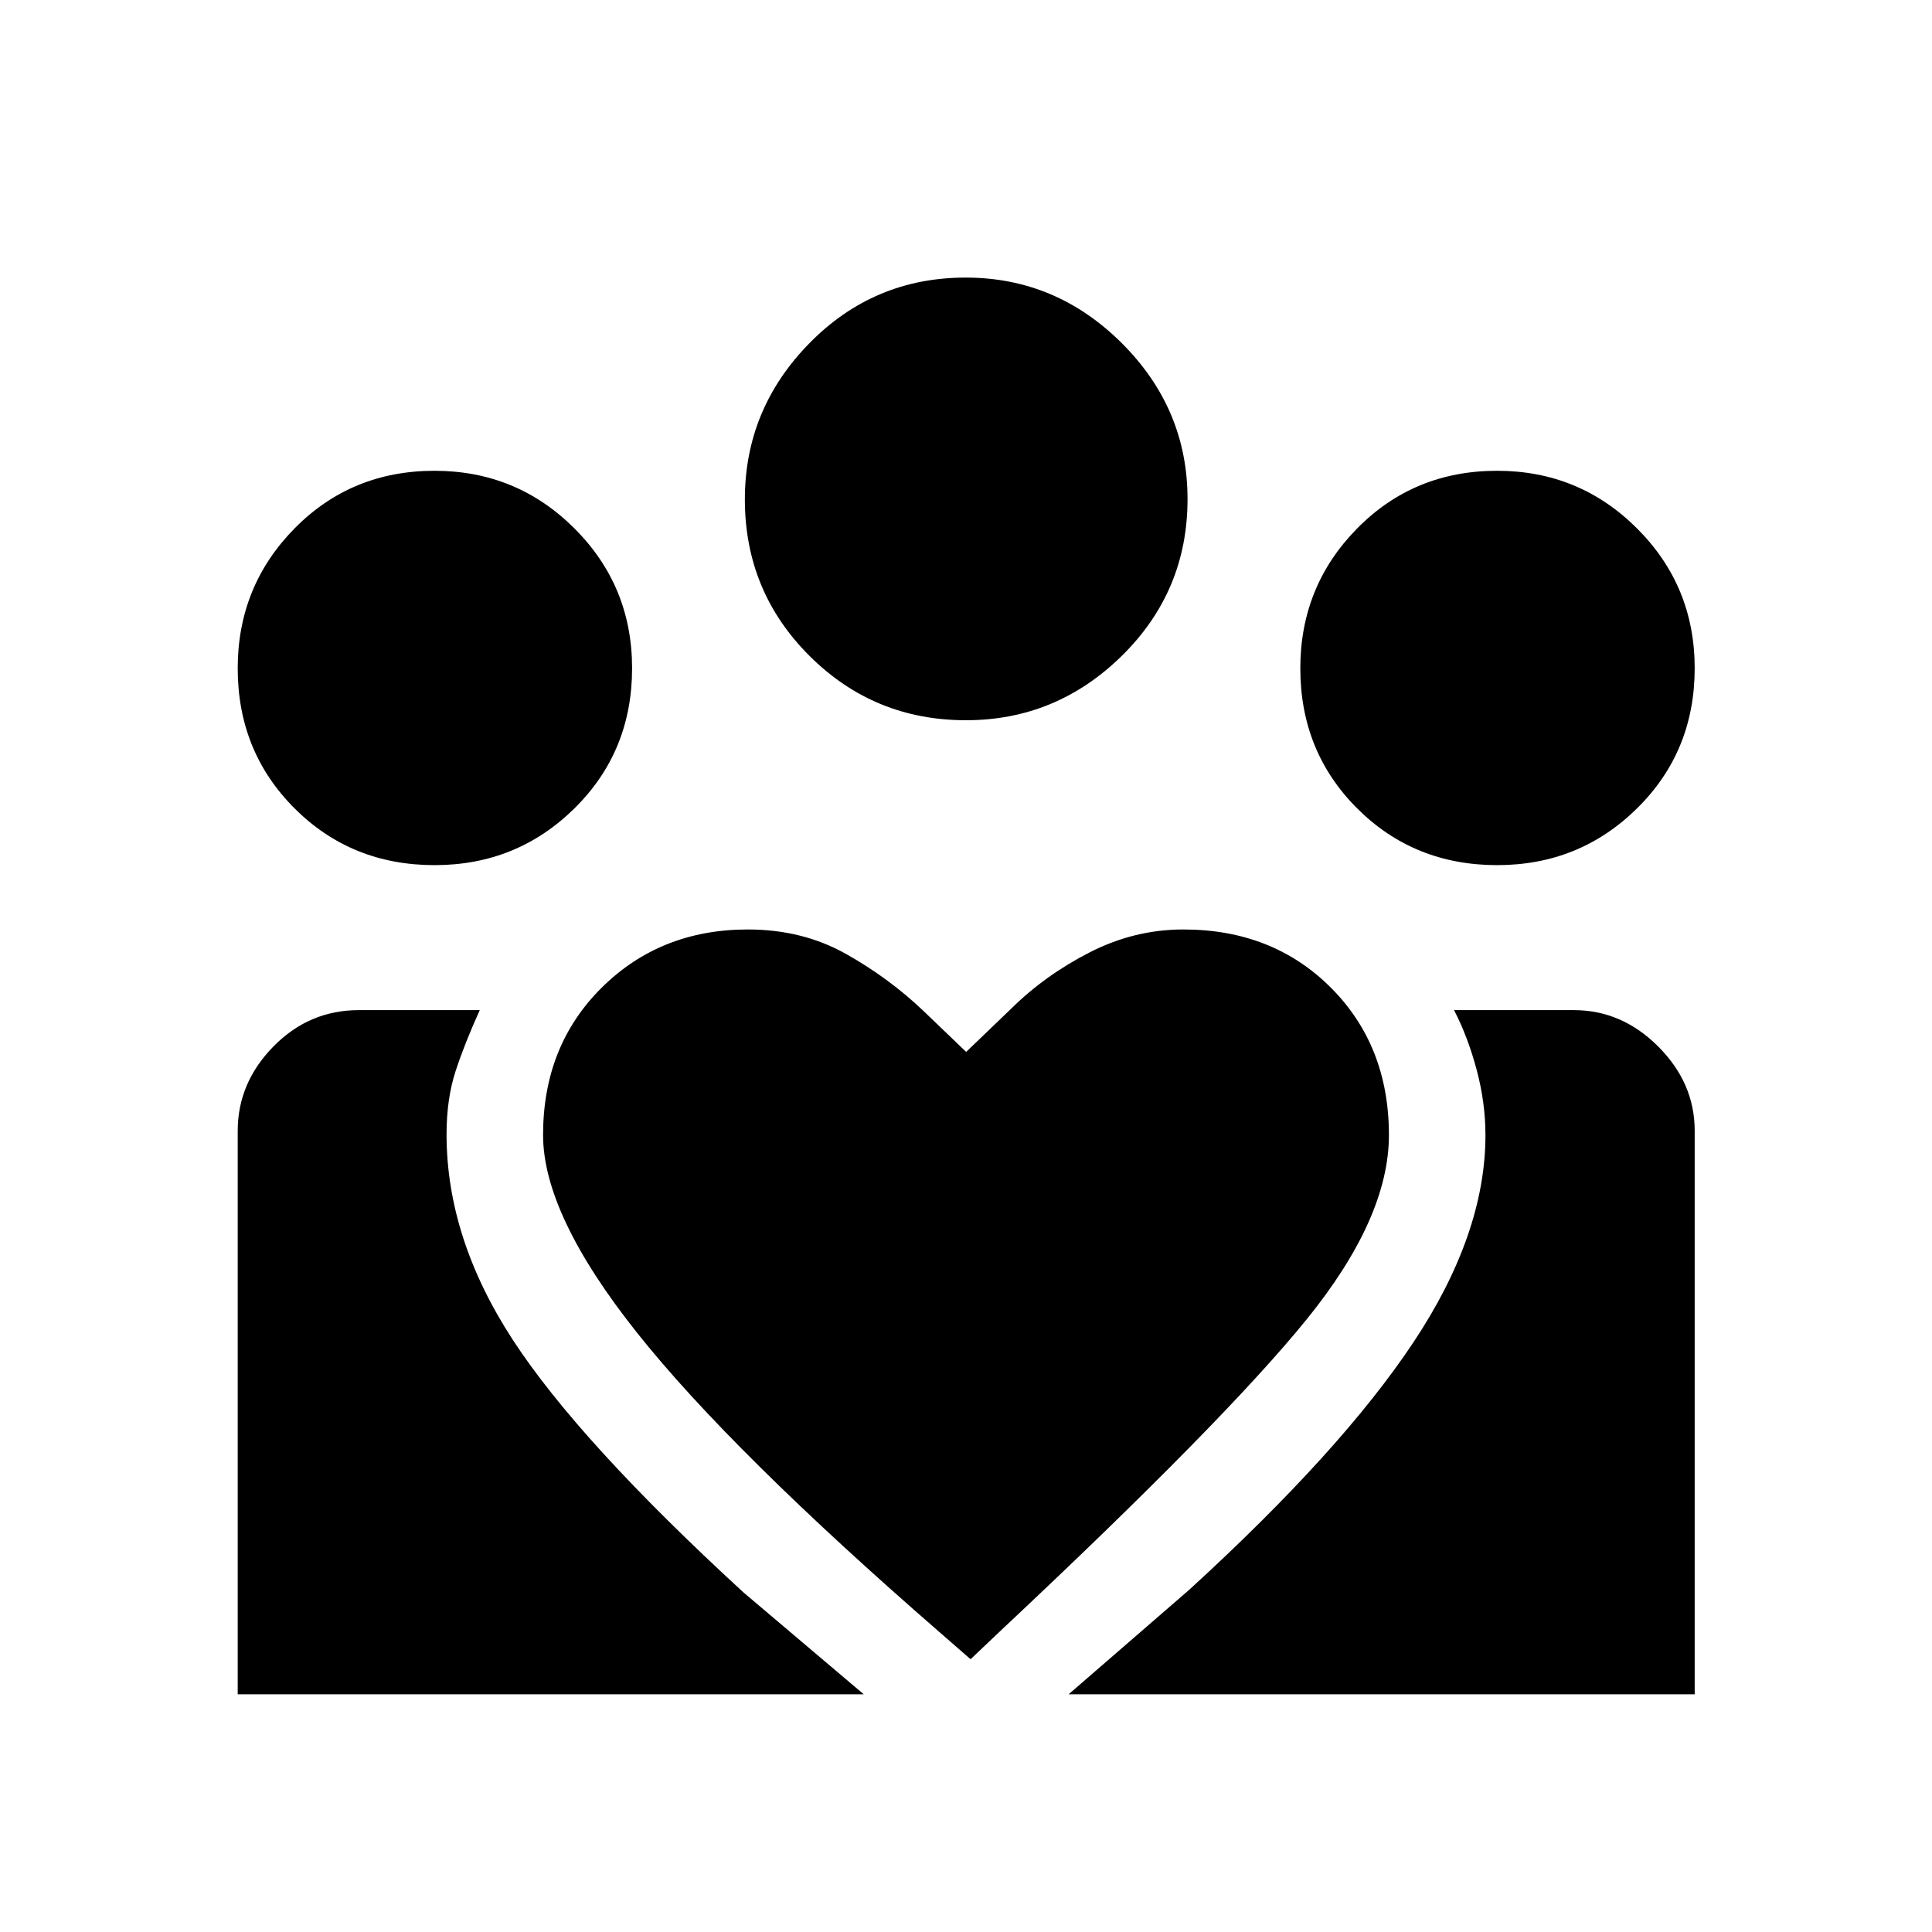 <svg xmlns="http://www.w3.org/2000/svg" height="20" viewBox="0 -960 960 960" width="20"><path d="m531-118.12 59.77-51.8q75.5-68.93 111.42-122.89 35.92-53.96 35.92-103.19 0-16.04-4.38-32.46t-11.23-29.62h59.49q23.93 0 42.01 18.13 18.08 18.12 18.08 41.78v280.05H531Zm-412.88 0v-279.95q0-23.85 17.73-41.93t42.5-18.08h60.04q-7.47 16.47-11.99 30.25-4.51 13.79-4.51 31.48 0 51.54 32.86 102.02 32.87 50.48 114.64 125.56l59.8 50.65H118.12Zm625.85-412q-41.39 0-69.62-28.22-28.23-28.22-28.23-69.57 0-40.82 28.22-69.49 28.22-28.67 69.57-28.67 40.82 0 69.49 28.61 28.68 28.62 28.68 69.49 0 41.39-28.62 69.62-28.62 28.23-69.49 28.23Zm-263.98-72q-45.72 0-77.8-32.02-32.07-32.02-32.07-77.7 0-44.89 32.02-77.56t77.7-32.67q44.89 0 77.56 32.57 32.68 32.58 32.68 77.51 0 45.72-32.58 77.8-32.58 32.07-77.51 32.07ZM269.85-396q0 39.54 46.76 98.33 46.77 58.79 150.66 149.05l15 13.08 15-14.23q111-104.08 151.94-154.57 40.94-50.48 40.94-91.66 0-44.38-28.88-73.27-28.89-28.88-73.27-28.88-24.23 0-46.44 11.32-22.2 11.33-39.18 28.1l-22.3 21.42-20.96-20.11q-17.43-16.66-38.97-28.7-21.53-12.03-48.55-12.03-43.41 0-72.58 28.88-29.17 28.89-29.17 73.27Zm-53.88-134.12q-41.39 0-69.62-28.22-28.23-28.22-28.23-69.57 0-40.82 28.22-69.49 28.22-28.67 69.57-28.67 40.82 0 69.49 28.61 28.68 28.62 28.68 69.49 0 41.39-28.62 69.62-28.62 28.23-69.49 28.23Z"/></svg>